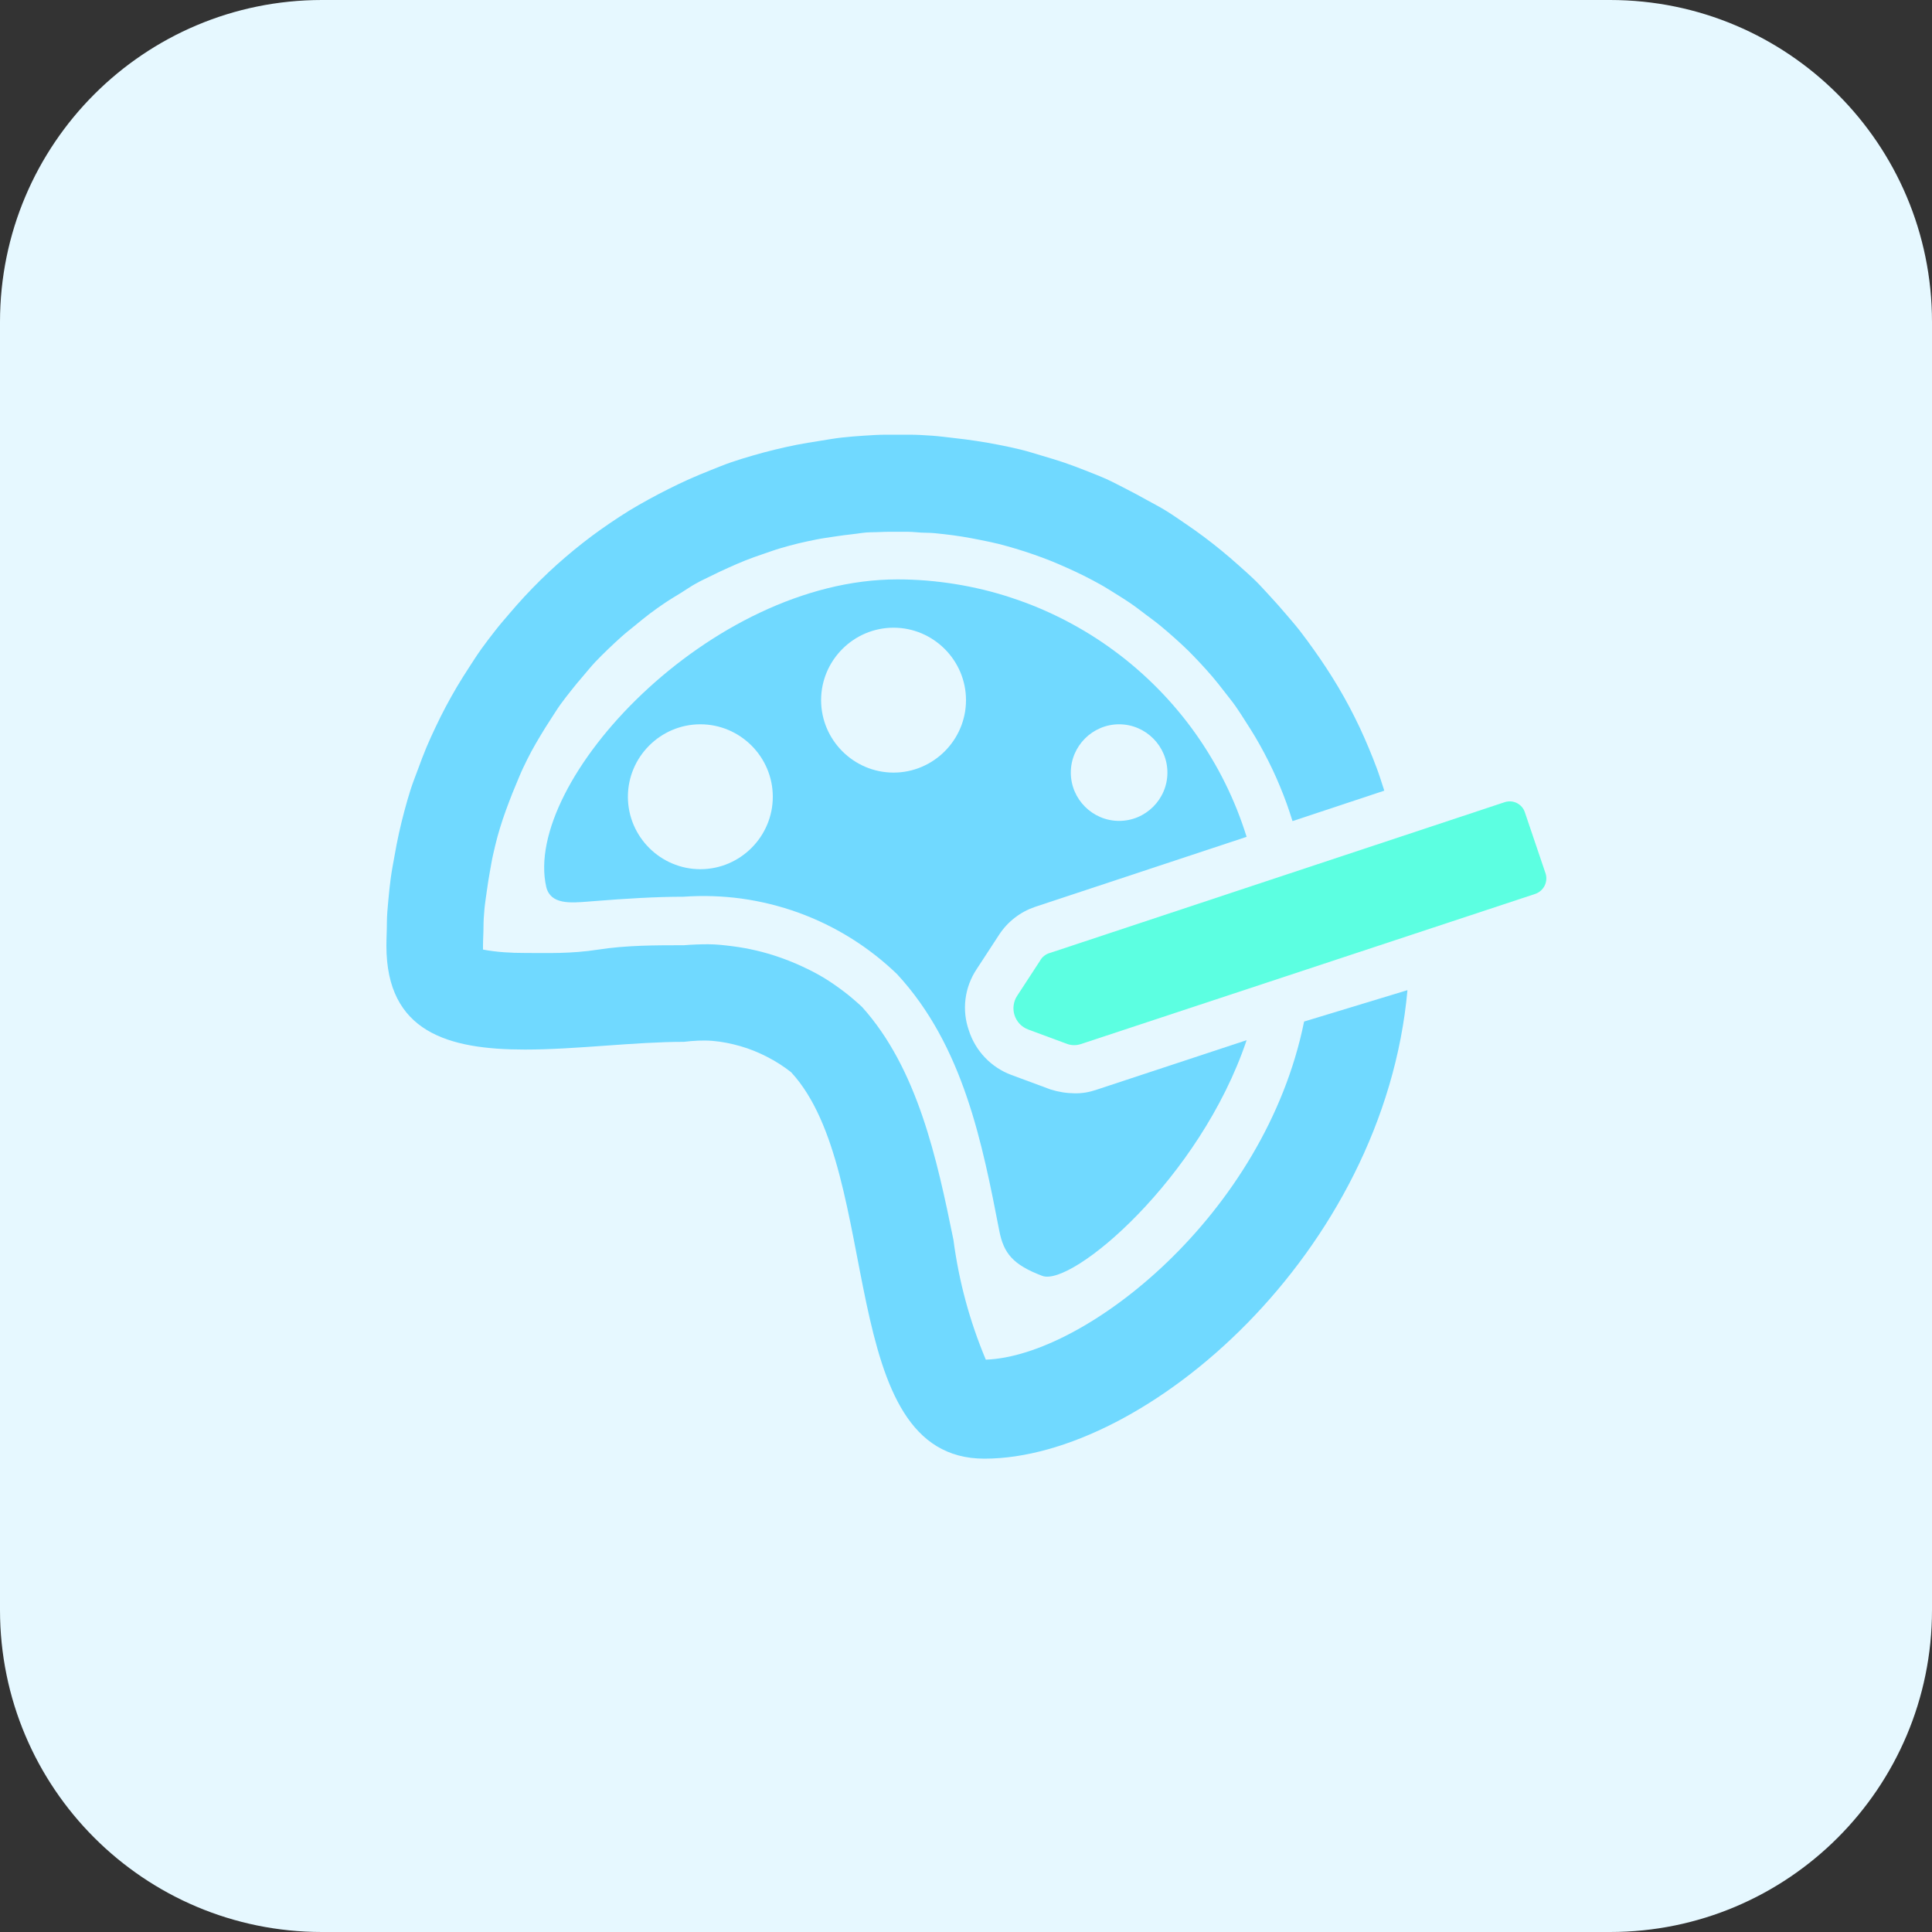 <svg xmlns="http://www.w3.org/2000/svg" xmlns:xlink="http://www.w3.org/1999/xlink" width="48" height="48" viewBox="0 0 48 48" fill="none"><rect x="0" y="0" width="48" height="48" fill="#333333" stroke="none"/><g opacity="1"  transform="translate(0 0)"><path id="矩形 3" fill-rule="evenodd" style="fill:#E6F8FF" opacity="1" d="M8 48L40 48C44.42 48 48 44.42 48 40L48 8C48 3.58 44.42 0 40 0L8 0C3.58 0 0 3.58 0 8L0 40C0 44.42 3.58 48 8 48Z"></path><g opacity="1"  transform="translate(9.6 10.8)"><path id="路径 1" fill-rule="evenodd" style="fill:#70D9FF" opacity="1" d="M22.8 14.58C21.828 19.38 17.364 22.896 14.892 22.98C14.491 22.024 14.223 21.032 14.088 20.004C13.68 18 13.2 15.756 11.82 14.22C11.673 14.083 11.513 13.945 11.352 13.824C11.191 13.703 11.032 13.592 10.86 13.488C10.688 13.384 10.514 13.297 10.332 13.212C10.15 13.127 9.958 13.05 9.768 12.984C9.578 12.918 9.388 12.862 9.192 12.816C8.996 12.77 8.792 12.733 8.592 12.708C8.392 12.683 8.193 12.66 7.992 12.66C7.791 12.66 7.593 12.668 7.392 12.684C6.696 12.684 5.964 12.684 5.268 12.792C4.572 12.9 3.996 12.876 3.444 12.876C3.093 12.876 2.745 12.857 2.4 12.792L2.4 12.696C2.4 12.544 2.412 12.392 2.412 12.24C2.412 12.088 2.422 11.935 2.436 11.784C2.45 11.633 2.476 11.479 2.496 11.328C2.516 11.177 2.541 11.022 2.568 10.872C2.595 10.722 2.618 10.576 2.652 10.428C2.686 10.28 2.72 10.131 2.76 9.984C2.8 9.837 2.845 9.697 2.892 9.552C2.939 9.407 2.995 9.263 3.048 9.12C3.101 8.977 3.157 8.84 3.216 8.7C3.275 8.56 3.331 8.417 3.396 8.28C3.461 8.143 3.529 8.006 3.6 7.872C3.671 7.738 3.751 7.607 3.828 7.476C3.905 7.345 3.985 7.219 4.068 7.092C4.151 6.965 4.232 6.832 4.32 6.708C4.408 6.584 4.502 6.468 4.596 6.348C4.69 6.228 4.785 6.115 4.884 6C4.983 5.885 5.08 5.763 5.184 5.652C5.288 5.541 5.399 5.434 5.508 5.328C5.617 5.222 5.731 5.117 5.844 5.016C5.957 4.915 6.074 4.824 6.192 4.728C6.31 4.632 6.43 4.531 6.552 4.44C6.674 4.349 6.798 4.261 6.924 4.176C7.05 4.091 7.179 4.016 7.308 3.936C7.437 3.856 7.559 3.77 7.692 3.696C7.825 3.622 7.964 3.56 8.1 3.492C8.236 3.424 8.369 3.362 8.508 3.3C8.647 3.238 8.787 3.176 8.928 3.12C9.069 3.064 9.216 3.013 9.36 2.964C9.504 2.915 9.646 2.863 9.792 2.82C9.938 2.777 10.088 2.736 10.236 2.7C10.384 2.664 10.531 2.634 10.68 2.604C10.829 2.574 10.974 2.555 11.124 2.532C11.274 2.509 11.429 2.488 11.58 2.472C11.731 2.456 11.884 2.424 12.036 2.424C12.188 2.424 12.34 2.412 12.492 2.412C12.644 2.412 12.796 2.412 12.948 2.412C13.1 2.412 13.252 2.436 13.404 2.436C13.556 2.436 13.709 2.455 13.86 2.472C14.011 2.489 14.154 2.508 14.304 2.532C14.454 2.556 14.611 2.586 14.76 2.616C14.909 2.646 15.056 2.675 15.204 2.712C15.351 2.749 15.49 2.789 15.636 2.832C15.782 2.875 15.936 2.926 16.08 2.976C16.224 3.026 16.359 3.076 16.5 3.132C16.641 3.188 16.781 3.25 16.92 3.312C17.059 3.374 17.192 3.436 17.328 3.504C17.464 3.572 17.603 3.646 17.736 3.72C17.869 3.794 18.003 3.88 18.132 3.96C18.261 4.04 18.379 4.114 18.504 4.2C18.629 4.286 18.754 4.385 18.876 4.476C18.998 4.567 19.119 4.655 19.236 4.752C19.353 4.849 19.471 4.95 19.584 5.052C19.697 5.154 19.812 5.257 19.92 5.364C20.028 5.471 20.128 5.577 20.232 5.688C20.336 5.799 20.433 5.908 20.532 6.024C20.631 6.14 20.727 6.264 20.82 6.384C20.913 6.504 21.008 6.62 21.096 6.744C21.184 6.868 21.266 7 21.348 7.128C21.43 7.256 21.511 7.381 21.588 7.512C21.665 7.643 21.745 7.785 21.816 7.92C21.887 8.055 21.955 8.19 22.02 8.328C22.085 8.466 22.142 8.596 22.2 8.736C22.259 8.876 22.316 9.025 22.368 9.168C22.42 9.311 22.466 9.455 22.512 9.6L24.792 8.844C24.735 8.666 24.677 8.48 24.612 8.304C24.547 8.128 24.48 7.961 24.408 7.788C24.335 7.615 24.26 7.441 24.18 7.272C24.1 7.103 24.015 6.934 23.928 6.768C23.84 6.602 23.747 6.438 23.652 6.276C23.557 6.114 23.454 5.953 23.352 5.796C23.25 5.639 23.149 5.493 23.04 5.34C22.931 5.187 22.819 5.032 22.704 4.884C22.589 4.736 22.466 4.594 22.344 4.452C22.222 4.31 22.1 4.169 21.972 4.032C21.844 3.895 21.722 3.755 21.588 3.624C21.454 3.493 21.307 3.365 21.168 3.24C21.029 3.115 20.893 2.999 20.748 2.88C20.603 2.761 20.454 2.644 20.304 2.532C20.154 2.42 20.003 2.313 19.848 2.208C19.693 2.103 19.539 1.995 19.38 1.896C19.221 1.797 19.052 1.711 18.888 1.62C18.724 1.529 18.563 1.44 18.396 1.356C18.229 1.272 18.063 1.181 17.892 1.104C17.721 1.027 17.538 0.957 17.364 0.888C17.19 0.819 17.025 0.757 16.848 0.696C16.671 0.635 16.488 0.581 16.308 0.528C16.128 0.475 15.95 0.417 15.768 0.372C15.586 0.327 15.4 0.289 15.216 0.252C15.032 0.215 14.849 0.185 14.664 0.156C14.479 0.127 14.298 0.105 14.112 0.084C13.926 0.063 13.735 0.037 13.548 0.024C13.361 0.011 13.171 0 12.984 0C12.797 0 12.607 0 12.42 0C12.233 0 12.055 0.012 11.868 0.024C11.681 0.036 11.49 0.051 11.304 0.072C11.118 0.093 10.937 0.127 10.752 0.156C10.567 0.185 10.372 0.215 10.188 0.252C10.004 0.289 9.83 0.327 9.648 0.372C9.466 0.417 9.288 0.463 9.108 0.516C8.928 0.569 8.745 0.623 8.568 0.684C8.391 0.745 8.214 0.819 8.04 0.888C7.866 0.957 7.695 1.028 7.524 1.104C7.353 1.18 7.188 1.26 7.02 1.344C6.852 1.428 6.68 1.517 6.516 1.608C6.352 1.699 6.195 1.786 6.036 1.884C5.877 1.982 5.711 2.091 5.556 2.196C5.401 2.301 5.25 2.408 5.1 2.52C4.95 2.632 4.801 2.749 4.656 2.868C4.511 2.987 4.376 3.103 4.236 3.228C4.096 3.353 3.962 3.481 3.828 3.612C3.694 3.743 3.56 3.883 3.432 4.02C3.304 4.157 3.182 4.298 3.06 4.44C2.938 4.582 2.815 4.724 2.7 4.872C2.585 5.019 2.473 5.164 2.364 5.316C2.255 5.468 2.154 5.627 2.052 5.784C1.95 5.941 1.847 6.103 1.752 6.264C1.657 6.426 1.564 6.59 1.476 6.756C1.388 6.922 1.304 7.091 1.224 7.26C1.144 7.429 1.069 7.591 0.996 7.764C0.923 7.937 0.857 8.116 0.792 8.292C0.727 8.468 0.657 8.642 0.6 8.82C0.543 8.998 0.493 9.179 0.444 9.36C0.395 9.541 0.353 9.717 0.312 9.9C0.271 10.083 0.237 10.268 0.204 10.452C0.171 10.636 0.133 10.83 0.108 11.016C0.083 11.202 0.065 11.381 0.048 11.568C0.031 11.755 0.012 11.945 0.012 12.132C0.012 12.319 0 12.509 0 12.696C0 14.844 1.536 15.276 3.444 15.276C4.716 15.276 6.156 15.084 7.392 15.084C7.628 15.056 7.863 15.041 8.1 15.06C8.337 15.079 8.567 15.127 8.796 15.192C9.025 15.257 9.245 15.348 9.456 15.456C9.667 15.564 9.87 15.692 10.056 15.84C12.372 18.348 11.124 25.44 14.856 25.44C18.876 25.44 24.78 20.316 25.368 13.8L22.8 14.58Z"></path><path id="路径 2" fill-rule="evenodd" style="fill:#5CFFE1" opacity="1" d="M28.548 11.407L17.256 15.139C17.144 15.176 17.032 15.176 16.92 15.139L15.948 14.779C15.908 14.764 15.87 14.745 15.835 14.722C15.799 14.699 15.766 14.672 15.737 14.642C15.707 14.611 15.682 14.577 15.66 14.541C15.638 14.505 15.62 14.466 15.607 14.426C15.594 14.385 15.585 14.344 15.581 14.302C15.577 14.259 15.578 14.217 15.584 14.175C15.589 14.133 15.6 14.092 15.614 14.052C15.629 14.012 15.648 13.975 15.672 13.939L16.236 13.075C16.263 13.024 16.3 12.98 16.346 12.945C16.392 12.909 16.443 12.885 16.5 12.871L27.792 9.127C27.816 9.12 27.841 9.114 27.867 9.112C27.892 9.109 27.918 9.109 27.943 9.111C27.968 9.113 27.994 9.118 28.018 9.125C28.043 9.132 28.066 9.141 28.089 9.153C28.112 9.165 28.133 9.178 28.153 9.194C28.174 9.21 28.192 9.228 28.209 9.247C28.225 9.266 28.24 9.287 28.253 9.309C28.265 9.332 28.276 9.355 28.284 9.379L28.8 10.903C28.808 10.928 28.813 10.953 28.816 10.979C28.819 11.005 28.819 11.031 28.817 11.057C28.814 11.083 28.81 11.108 28.803 11.133C28.796 11.158 28.787 11.182 28.775 11.206C28.763 11.229 28.75 11.251 28.734 11.271C28.718 11.292 28.7 11.311 28.681 11.328C28.661 11.345 28.64 11.361 28.618 11.374C28.596 11.387 28.572 11.398 28.548 11.407Z"></path><path id="减去顶层" fill-rule="evenodd" style="fill:#70D9FF" opacity="1" d="M17.628 16.279C17.457 16.337 17.281 16.366 17.1 16.363C16.895 16.361 16.695 16.329 16.5 16.267L15.528 15.907C15.404 15.861 15.287 15.802 15.176 15.729C15.066 15.656 14.964 15.572 14.873 15.476C14.782 15.381 14.702 15.276 14.634 15.162C14.567 15.049 14.512 14.929 14.472 14.803C14.428 14.677 14.398 14.548 14.384 14.416C14.37 14.283 14.371 14.151 14.388 14.018C14.405 13.886 14.436 13.758 14.483 13.633Q14.553 13.445 14.664 13.279L15.228 12.415C15.334 12.255 15.463 12.116 15.615 11.999C15.767 11.882 15.934 11.793 16.116 11.731L21.372 9.991C21.3 9.761 21.22 9.535 21.131 9.312Q20.997 8.977 20.837 8.654C20.73 8.438 20.615 8.227 20.491 8.021C20.368 7.815 20.236 7.613 20.097 7.417C19.958 7.222 19.811 7.031 19.656 6.847C19.502 6.663 19.34 6.485 19.172 6.314C19.003 6.142 18.828 5.978 18.646 5.82C18.464 5.662 18.277 5.512 18.083 5.37C17.89 5.227 17.691 5.092 17.487 4.965C17.282 4.838 17.073 4.72 16.86 4.609C16.646 4.499 16.428 4.397 16.207 4.304C15.985 4.211 15.76 4.127 15.531 4.052C15.303 3.976 15.072 3.91 14.838 3.853C14.605 3.797 14.369 3.749 14.132 3.711C13.894 3.673 13.656 3.644 13.416 3.624C13.176 3.605 12.936 3.595 12.696 3.595C8.028 3.595 3.372 8.623 3.972 11.239C4.081 11.675 4.566 11.636 5.032 11.598C5.079 11.594 5.126 11.59 5.172 11.587C5.928 11.527 6.684 11.479 7.38 11.479C7.621 11.462 7.863 11.457 8.106 11.465C8.348 11.473 8.589 11.493 8.829 11.526C9.069 11.56 9.306 11.605 9.542 11.664C9.777 11.722 10.008 11.792 10.236 11.874C10.464 11.957 10.687 12.051 10.905 12.157C11.123 12.263 11.335 12.38 11.54 12.508C11.746 12.636 11.944 12.775 12.135 12.924C12.326 13.072 12.509 13.231 12.684 13.399C14.34 15.187 14.808 17.623 15.228 19.783C15.336 20.335 15.564 20.623 16.296 20.899C17.028 21.175 20.208 18.499 21.372 15.043L17.628 16.279ZM10.8 6.595C10.8 5.605 11.61 4.795 12.6 4.795C13.59 4.795 14.4 5.605 14.4 6.595C14.4 7.585 13.59 8.395 12.6 8.395C11.61 8.395 10.8 7.585 10.8 6.595ZM6 8.995C6 8.005 6.81 7.195 7.8 7.195C8.79 7.195 9.6 8.005 9.6 8.995C9.6 9.985 8.79 10.795 7.8 10.795C6.81 10.795 6 9.985 6 8.995ZM18.204 7.195C17.544 7.195 17.004 7.735 17.004 8.395C17.004 9.055 17.544 9.595 18.204 9.595C18.864 9.595 19.404 9.055 19.404 8.395C19.404 7.735 18.864 7.195 18.204 7.195Z"></path></g></g></svg>